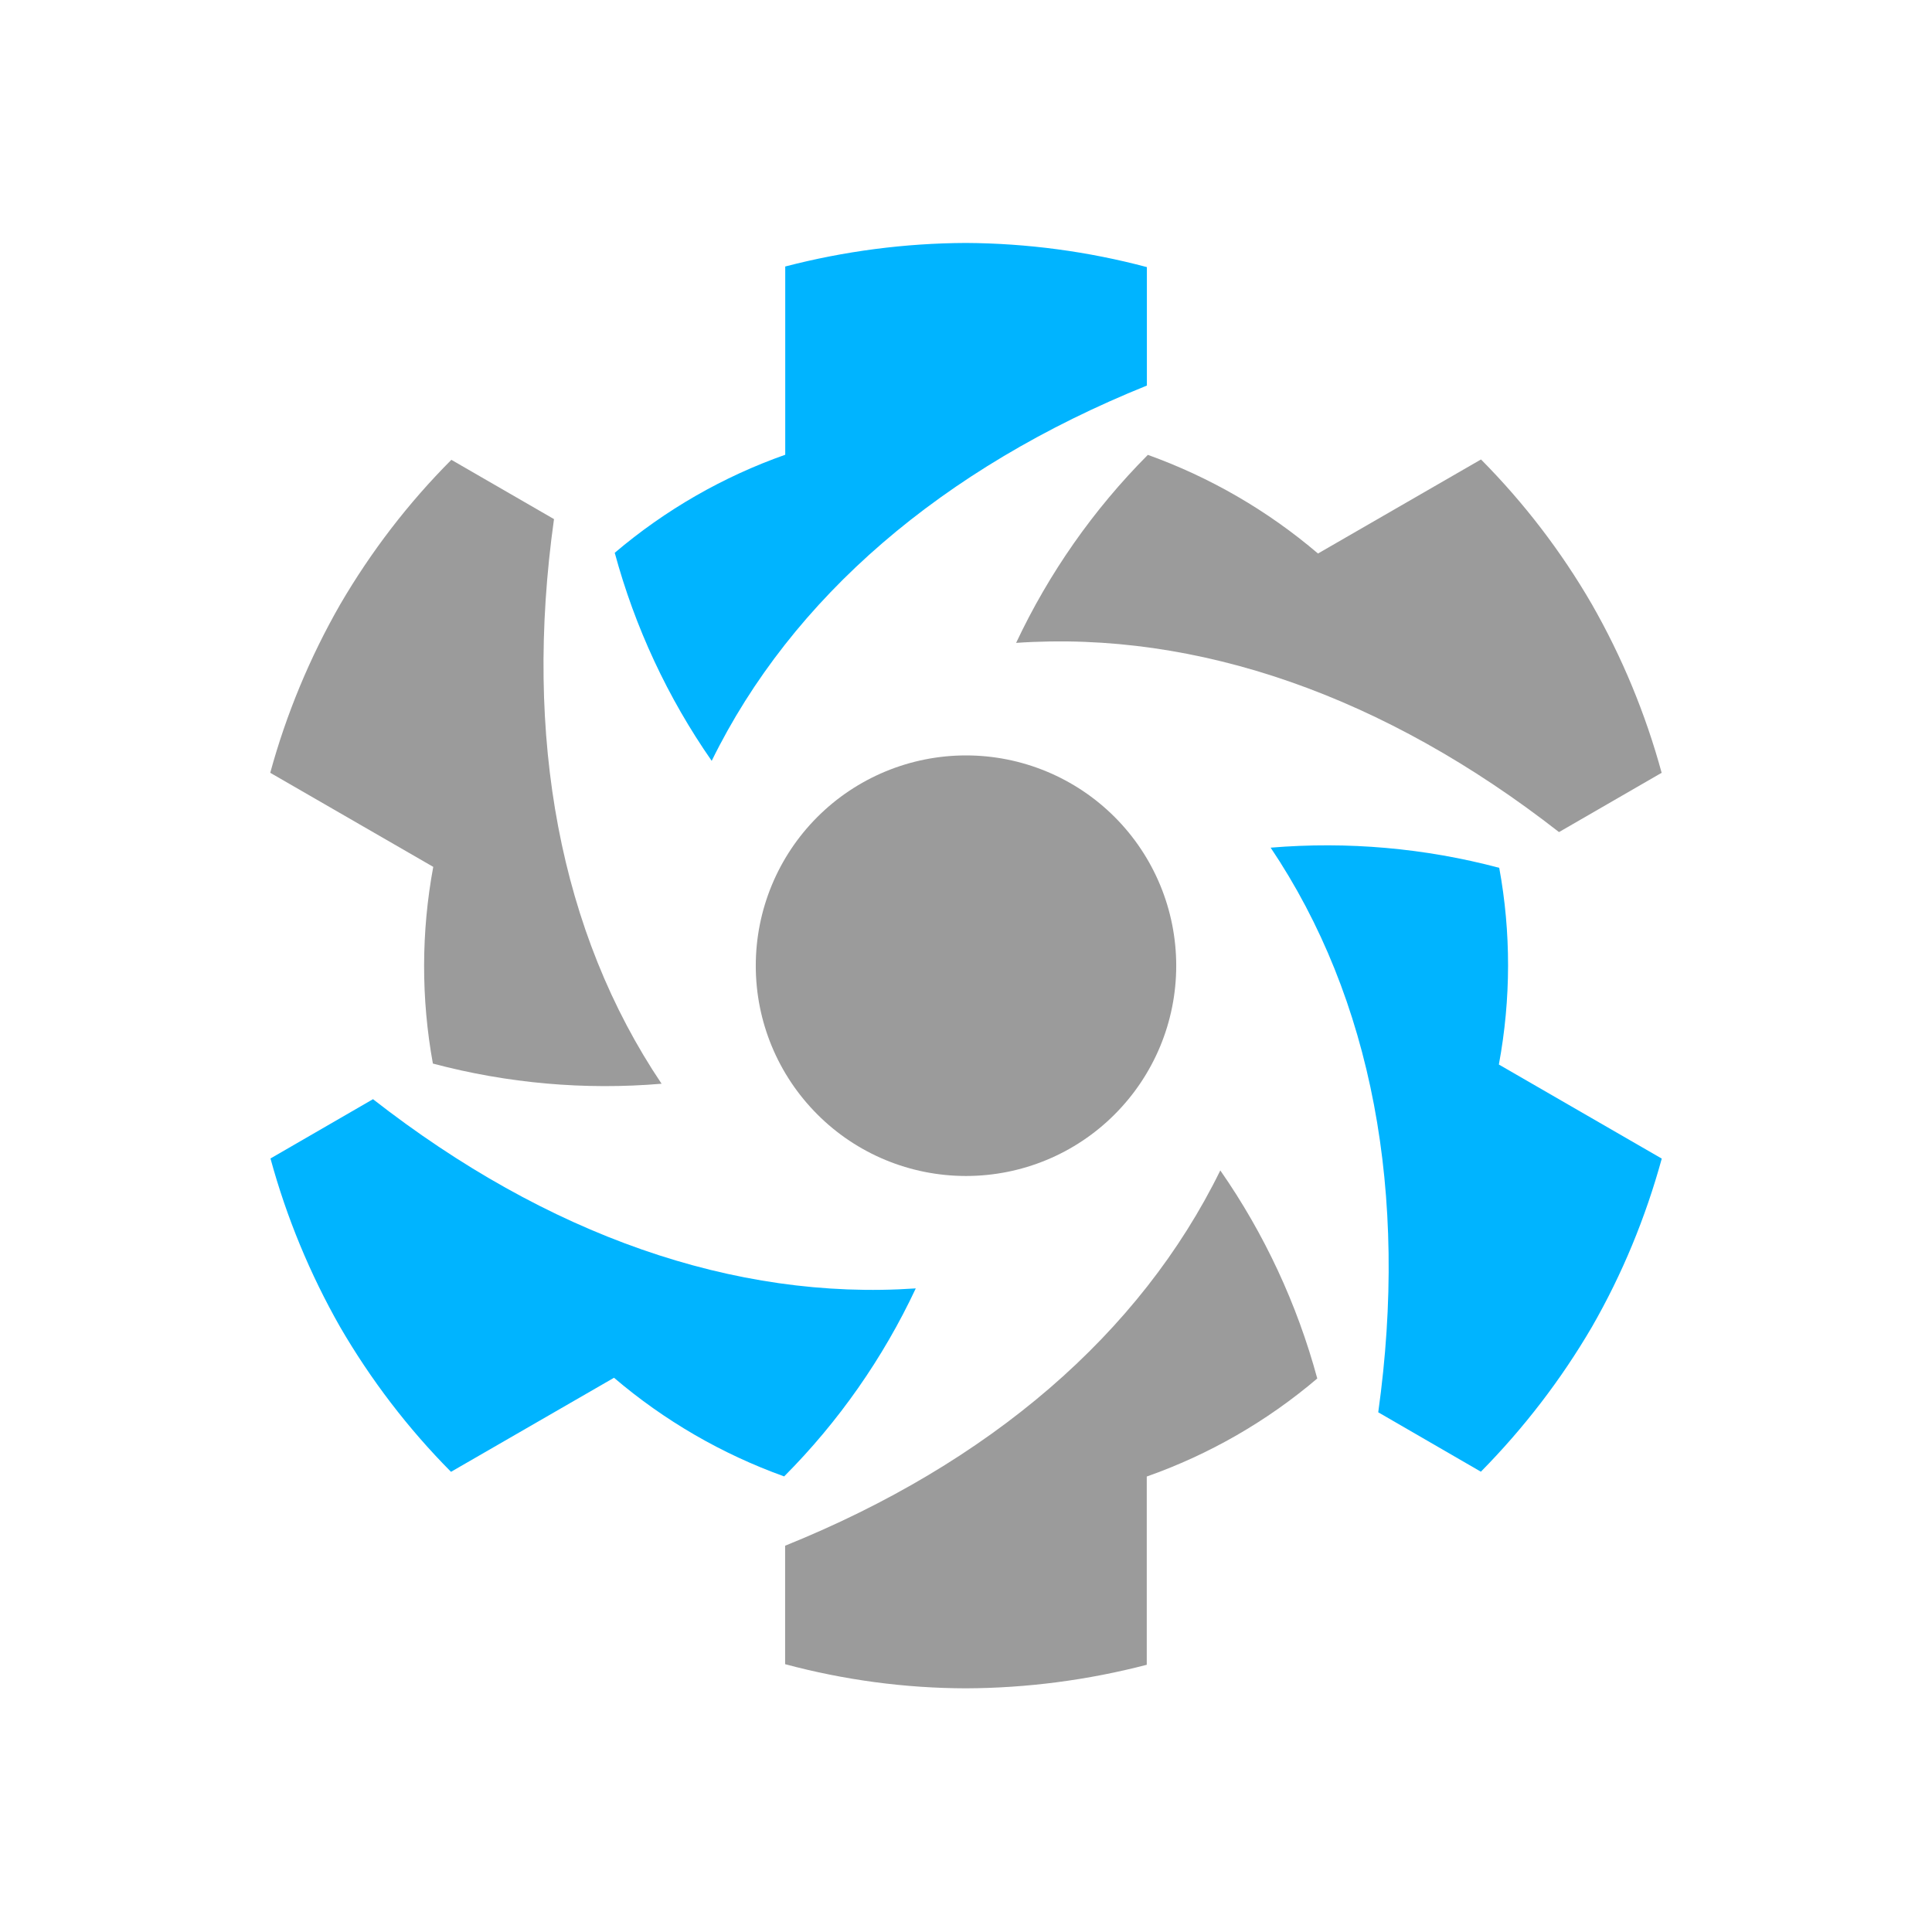 <svg width="16" height="16" viewBox="0 0 16 16" fill="none" xmlns="http://www.w3.org/2000/svg">
<path d="M9.741 7.998C9.741 8.46 9.558 8.902 9.231 9.229C8.905 9.556 8.462 9.739 8 9.739C7.538 9.739 7.095 9.556 6.769 9.229C6.442 8.902 6.259 8.46 6.259 7.998C6.259 7.536 6.442 7.093 6.769 6.766C7.095 6.44 7.538 6.256 8 6.256C8.462 6.256 8.905 6.44 9.231 6.766C9.558 7.093 9.741 7.536 9.741 7.998V7.998Z" fill="#909090" fill-opacity="0.9"/>
<path d="M13.183 5.004C12.93 4.567 12.621 4.164 12.265 3.805L10.915 4.584C10.499 4.229 10.021 3.952 9.506 3.767C9.056 4.219 8.687 4.746 8.415 5.324C9.919 5.221 11.47 5.766 12.911 6.891L13.761 6.4C13.628 5.912 13.434 5.443 13.183 5.004V5.004Z" fill="#909090" fill-opacity="0.9"/>
<path d="M8 13.982C8.505 13.98 9.009 13.914 9.497 13.787V12.228C10.013 12.046 10.492 11.771 10.909 11.416C10.742 10.8 10.471 10.217 10.106 9.693C9.443 11.045 8.197 12.117 6.502 12.801V13.782C6.99 13.913 7.494 13.981 8 13.982V13.982Z" fill="#909090" fill-opacity="0.9"/>
<path d="M2.817 5.006C2.566 5.444 2.371 5.913 2.238 6.4L3.588 7.179C3.488 7.718 3.487 8.27 3.585 8.808C4.202 8.972 4.843 9.029 5.479 8.975C4.638 7.725 4.334 6.109 4.588 4.299L3.738 3.808C3.381 4.166 3.072 4.569 2.817 5.006V5.006Z" fill="#909090" fill-opacity="0.9"/>
<path d="M13.183 10.99C13.435 10.552 13.628 10.083 13.762 9.595L12.413 8.816C12.514 8.272 12.514 7.721 12.416 7.187C11.8 7.023 11.159 6.967 10.523 7.02C11.363 8.27 11.667 9.886 11.414 11.696L12.264 12.188C12.619 11.828 12.928 11.426 13.183 10.99Z" fill="#00B4FF"/>
<path d="M2.817 10.99C3.071 11.427 3.379 11.83 3.735 12.189L5.085 11.41C5.501 11.765 5.979 12.042 6.494 12.227C6.944 11.775 7.313 11.248 7.584 10.67C6.081 10.773 4.53 10.228 3.089 9.103L2.24 9.594C2.373 10.082 2.567 10.551 2.817 10.99Z" fill="#00B4FF"/>
<path d="M8 2.012C7.495 2.014 6.991 2.08 6.503 2.207V3.766C5.987 3.948 5.509 4.223 5.091 4.578C5.258 5.194 5.529 5.777 5.894 6.301C6.557 4.949 7.803 3.877 9.498 3.193V2.212C9.009 2.082 8.506 2.015 8 2.012Z" fill="#00B4FF"/>
</svg>
